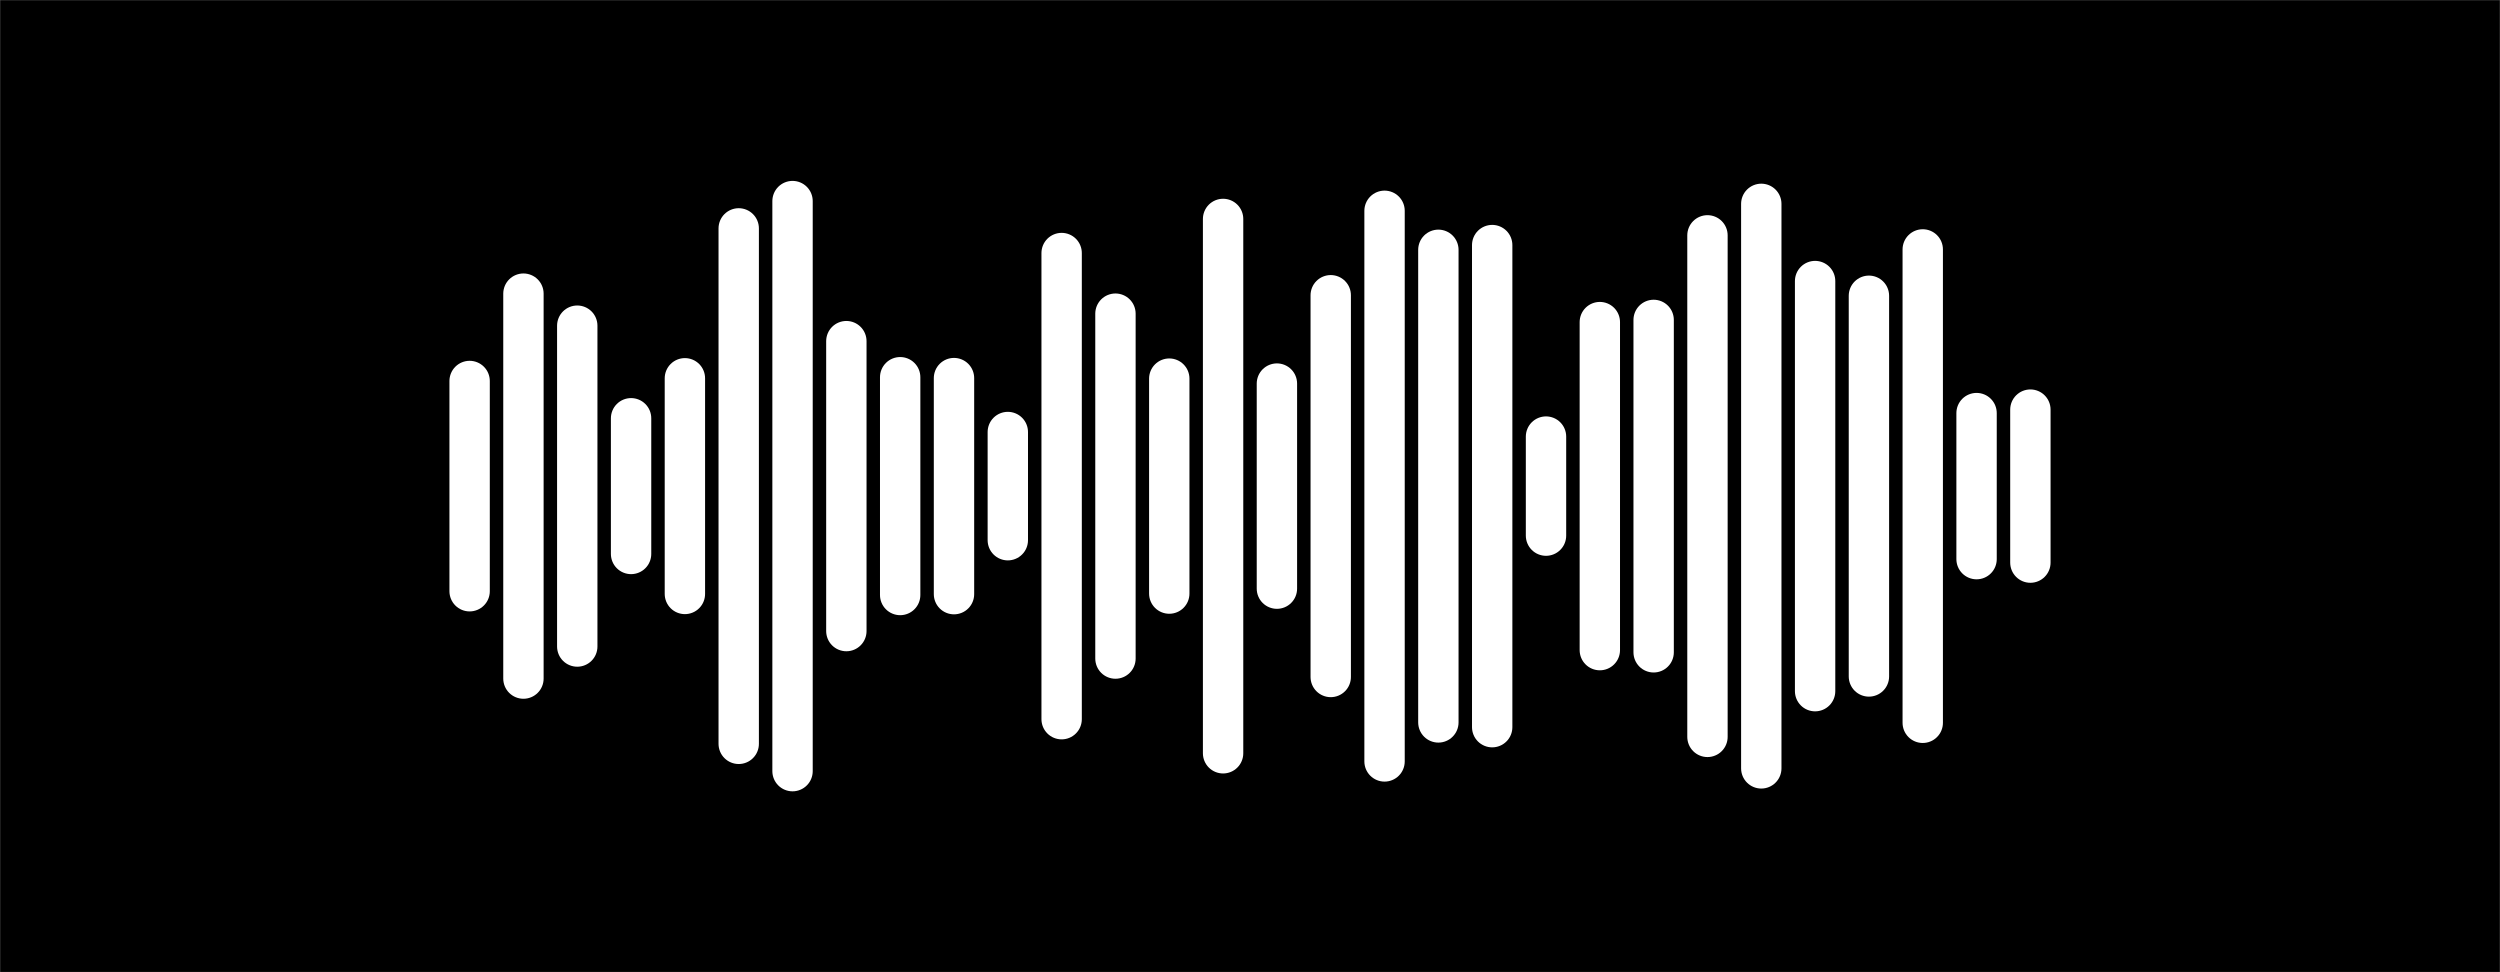 <svg xmlns="http://www.w3.org/2000/svg" version="1.1" xmlns:xlink="http://www.w3.org/1999/xlink"
	xmlns:svgjs="http://svgjs.com/svgjs" width="1440" height="560" preserveAspectRatio="none" viewBox="0 0 1440 560">
	<rect x="0" y="0" width="1440" height="560" fill="#808080" stroke="none"/>
	<g mask="url(&quot;#SvgjsMask3843&quot;)" fill="none">
		<rect width="1440" height="560" x="0" y="0" fill="url(#SvgjsLinearGradient3844)"></rect>
		<g transform="translate(0, 0)" stroke-linecap="round">
			<path d="M270.5 219.45 L270.5 340.55" stroke-width="23.25" stroke="rgba(255, 255, 255, 1)"></path>
			<path d="M301.5 169.14 L301.5 390.86" stroke-width="23.25" stroke="rgba(255, 255, 255, 1)"></path>
			<path d="M332.5 187.59 L332.5 372.4" stroke-width="23.25" stroke="rgba(255, 255, 255, 1)"></path>
			<path d="M363.5 240.92 L363.5 319.08" stroke-width="23.25" stroke="rgba(255, 255, 255, 1)"></path>
			<path d="M394.5 217.89 L394.5 342.11" stroke-width="23.25" stroke="rgba(255, 255, 255, 1)"></path>
			<path d="M425.5 131.55 L425.5 428.45" stroke-width="23.25" stroke="rgba(255, 255, 255, 1)"></path>
			<path d="M456.5 115.82 L456.5 444.18" stroke-width="23.25" stroke="rgba(255, 255, 255, 1)"></path>
			<path d="M487.5 196.5 L487.5 363.5" stroke-width="23.25" stroke="rgba(255, 255, 255, 1)"></path>
			<path d="M518.5 217.28 L518.5 342.72" stroke-width="23.25" stroke="rgba(255, 255, 255, 1)"></path>
			<path d="M549.5 217.78 L549.5 342.23" stroke-width="23.25" stroke="rgba(255, 255, 255, 1)"></path>
			<path d="M580.5 248.84 L580.5 311.16" stroke-width="23.25" stroke="rgba(255, 255, 255, 1)"></path>
			<path d="M611.5 145.75 L611.5 414.25" stroke-width="23.25" stroke="rgba(255, 255, 255, 1)"></path>
			<path d="M642.5 180.67 L642.5 379.33" stroke-width="23.25" stroke="rgba(255, 255, 255, 1)"></path>
			<path d="M673.5 218.09 L673.5 341.9" stroke-width="23.25" stroke="rgba(255, 255, 255, 1)"></path>
			<path d="M704.5 126.11 L704.5 433.89" stroke-width="23.25" stroke="rgba(255, 255, 255, 1)"></path>
			<path d="M735.5 220.94 L735.5 339.06" stroke-width="23.25" stroke="rgba(255, 255, 255, 1)"></path>
			<path d="M766.5 170.06 L766.5 389.94" stroke-width="23.25" stroke="rgba(255, 255, 255, 1)"></path>
			<path d="M797.5 121.42 L797.5 438.58" stroke-width="23.25" stroke="rgba(255, 255, 255, 1)"></path>
			<path d="M828.5 143.89 L828.5 416.11" stroke-width="23.25" stroke="rgba(255, 255, 255, 1)"></path>
			<path d="M859.5 141.16 L859.5 418.85" stroke-width="23.25" stroke="rgba(255, 255, 255, 1)"></path>
			<path d="M890.5 251.47 L890.5 308.52" stroke-width="23.25" stroke="rgba(255, 255, 255, 1)"></path>
			<path d="M921.5 185.53 L921.5 374.47" stroke-width="23.25" stroke="rgba(255, 255, 255, 1)"></path>
			<path d="M952.5 184.27 L952.5 375.73" stroke-width="23.25" stroke="rgba(255, 255, 255, 1)"></path>
			<path d="M983.5 135.56 L983.5 424.44" stroke-width="23.25" stroke="rgba(255, 255, 255, 1)"></path>
			<path d="M1014.5 117.42 L1014.5 442.58" stroke-width="23.25" stroke="rgba(255, 255, 255, 1)"></path>
			<path d="M1045.5 161.89 L1045.5 398.11" stroke-width="23.25" stroke="rgba(255, 255, 255, 1)"></path>
			<path d="M1076.5 170.36 L1076.5 389.64" stroke-width="23.25" stroke="rgba(255, 255, 255, 1)"></path>
			<path d="M1107.5 143.67 L1107.5 416.33" stroke-width="23.25" stroke="rgba(255, 255, 255, 1)"></path>
			<path d="M1138.5 237.94 L1138.5 322.06" stroke-width="23.25" stroke="rgba(255, 255, 255, 1)"></path>
			<path d="M1169.5 235.94 L1169.5 324.06" stroke-width="23.25" stroke="rgba(255, 255, 255, 1)"></path>
		</g>
	</g>
	<defs>
		<mask id="SvgjsMask3843">
			<rect width="1440" height="560" fill="#ffffff"></rect>
		</mask>
		<linearGradient x1="15.28%" y1="-39.29%" x2="84.72%" y2="139.29%" gradientUnits="userSpaceOnUse"
			id="SvgjsLinearGradient3844">
			<stop stop-color="rgba(0, 0, 0, 1)" offset="0"></stop>
			<stop stop-color="rgba(0, 0, 0, 1)" offset="1"></stop>
		</linearGradient>
	</defs>
</svg>
